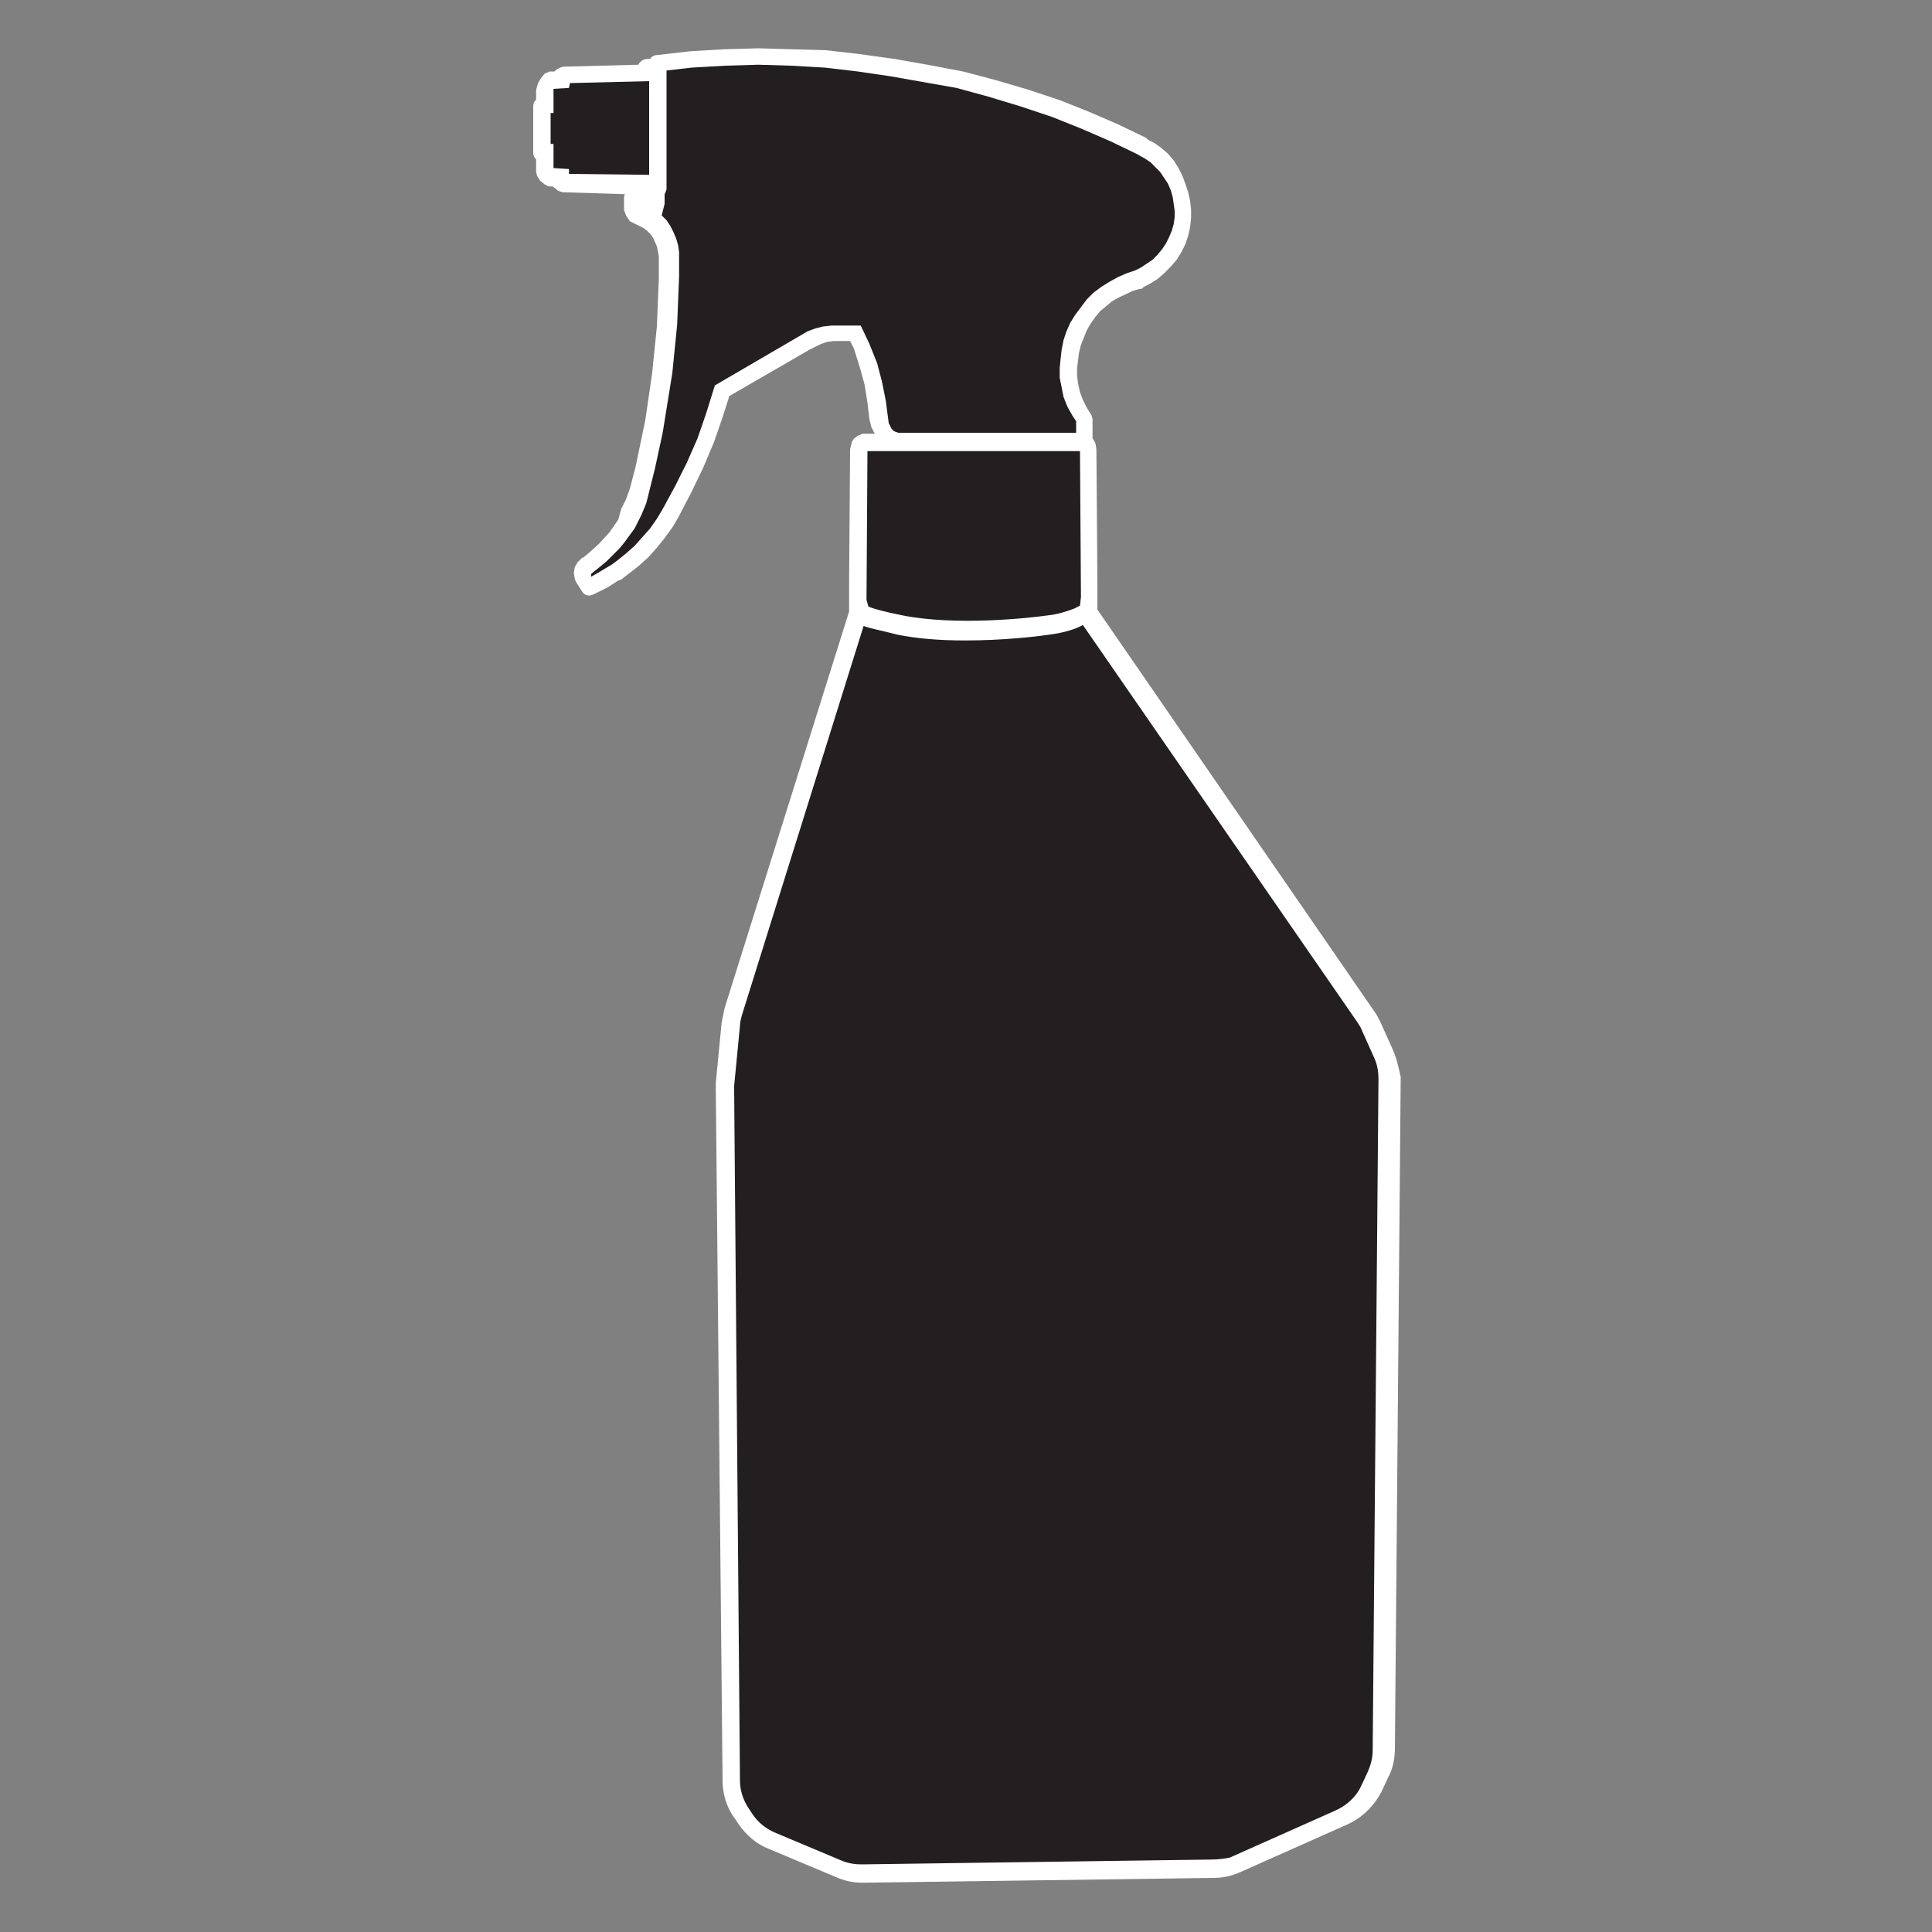<?xml version="1.0" encoding="utf-8"?>
<!-- Generator: Adobe Illustrator 27.9.0, SVG Export Plug-In . SVG Version: 6.00 Build 0)  -->
<!DOCTYPE svg PUBLIC "-//W3C//DTD SVG 1.1//EN" "http://www.w3.org/Graphics/SVG/1.1/DTD/svg11.dtd">
<svg version="1.1" id="Layer_1" xmlns:x="http://ns.adobe.com/Extensibility/1.0/" xmlns:i="http://ns.adobe.com/AdobeIllustrator/10.0/" xmlns:graph="http://ns.adobe.com/Graphs/1.0/"
	 xmlns="http://www.w3.org/2000/svg" xmlns:xlink="http://www.w3.org/1999/xlink" x="0px" y="0px" width="200px" height="200px"
	 viewBox="0 0 200 200" style="enable-background:new 0 0 200 200;" xml:space="preserve">
<rect x="0" y="0" width="200" height="200" fill="#808080" stroke="none"/>
<style type="text/css">
	.st0{fill:#231F20;}
	.st1{fill:#FFFFFF;}
</style>
<g>
	<g>
		<path class="st0" d="M84,35.2l0.7-0.3l0.7-0.2l0.8-0.1l0.8,0h1.6l0.2,0.5l0.4,0.9l0.6,1.9l0.5,1.9l0.2,1l0.2,1l0.1,1l0.1,1
			c0,0,0,0,0,0c0,0,0,0,0,0l0.1,0.5l0.2,0.4l0.3,0.4l0.4,0.3l0.4,0.2l0.5,0.1l0.5,0.1c0,0,0,0,0,0h8.8h10c0.1,0,0.1,0,0.1-0.1v-2.1
			c0,0,0,0,0,0c0,0,0-0.1,0-0.1l-0.5-0.8l-0.4-0.8l-0.3-0.9l-0.2-0.9l-0.2-0.9l0-0.9l0.1-0.9l0.1-0.9l0.2-0.9l0.3-0.9l0.4-0.8
			L112,33l0.5-0.7l0.6-0.7l0.6-0.6l0.7-0.6l0.7-0.5l0.8-0.4l0.8-0.4l0.9-0.3c0,0,0,0,0,0c0,0,0,0,0,0c0,0,0,0,0,0c0,0,0,0,0,0
			l0.7-0.4l0.7-0.4l0.7-0.5l0.6-0.6l0.5-0.6l0.5-0.7l0.4-0.7l0.3-0.8l0.2-0.8l0.1-0.8l0-0.8l-0.1-0.8l-0.2-0.8l-0.2-0.8c0,0,0,0,0,0
			c0,0,0,0,0,0l-0.3-0.7l-0.4-0.7l-0.5-0.7l-0.6-0.6l-0.6-0.6l-0.7-0.5l-0.7-0.4c0,0,0,0,0,0c0,0,0,0,0,0c0,0,0,0,0,0c0,0,0,0,0,0
			c0,0,0,0,0,0l-2.9-1.4l-3-1.3l-3-1.2l-3.3-1.1l-3.3-1l-3.4-0.9l-3.4-0.7l-3.4-0.6l-3.5-0.5l-3.5-0.4L82,5.9l-3.5-0.1L75,6
			l-3.5,0.2l-3.4,0.4c-0.1,0-0.1,0-0.1,0.1V7H67c-0.1,0-0.1,0-0.1,0.1v0.5l-8.5,0.2c0,0-0.1,0-0.1,0.1l-0.2,0.1L58.1,8l0,0.1l0,0.2
			c0,0,0,0,0,0c0,0,0,0,0,0v0l-0.8,0c0,0-0.1,0-0.1,0l-0.3,0.1l-0.3,0.2l-0.1,0.3l-0.1,0.3c0,0,0,0,0,0c0,0,0,0,0,0v1.7h-0.2
			c-0.1,0-0.1,0-0.1,0.1v4.8c0,0.1,0,0.1,0.1,0.1h0.2v1.7c0,0,0,0,0,0l0.1,0.2l0.2,0.3l0.3,0.2l0.2,0.1c0,0,0,0,0.1,0l0.8,0v0
			c0,0,0,0,0,0c0,0,0,0,0,0l0,0.2l0,0.1l0.2,0.2l0.1,0c0,0,0,0.1,0.1,0.1l8.5,0.2v0.5c0,0.1,0,0.1,0.1,0.1H68V20v0v0.3h-2
			c0,0,0,0,0,0l-0.1,0c-0.1,0-0.1,0-0.1,0.1v0.9c0,0,0,0.1,0,0.1l0.1,0.3l0.2,0.3l0.2,0.1c0,0,0,0,0,0c0,0,0,0,0,0c0,0,0,0,0,0
			c0,0,0,0,0,0l0.6,0.2l0.5,0.3L68,23l0.4,0.4l0.4,0.5l0.3,0.5l0.2,0.6l0.1,0.6l0.1,0.6v2.5l-0.1,2.5l-0.1,2.5L69,36.1l-0.3,2.5
			L68.4,41L68,43.4l-0.2,1.2L67,48.3l-0.5,1.8l-0.2,0.6L66,51.8l-0.5,1.1l-0.4,0.7l-0.4,0.6L64.2,55l-0.5,0.6l-0.5,0.6l-0.7,0.7
			l-0.5,0.5l-0.5,0.5l-0.7,0.6c0,0,0,0-0.1,0l-0.2,0.2l-0.2,0.3l-0.1,0.4l0,0.4l0.1,0.3c0,0,0,0,0,0c0,0,0,0,0,0l0.4,0.6
			c0,0,0,0,0,0c0,0,0,0,0,0c0,0,0,0,0,0c0,0,0,0,0.1,0c0,0,0,0,0.1,0c0,0,0,0,0,0c0,0,0,0,0,0l0,0l1.4-0.7l1.3-0.8c0,0,0,0,0,0
			c0,0,0,0,0.1,0l0.7-0.5c0,0,0,0,0,0c0,0,0,0,0,0c0,0,0,0,0,0c0,0,0,0,0,0l1-0.8l0.9-0.8l0.9-0.9l0.8-1l0.7-1l0.6-1c0,0,0,0,0,0
			l1.3-2.4l1.2-2.5l1.1-2.5l0.9-2.6l0.8-2.6l8.6-5L84,35.2z"/>
		<path class="st0" d="M143.1,109.1l-1.3-2.9c-0.2-0.3-0.3-0.7-0.6-1l-28.6-41.5c0,0-0.1-0.1-0.1-0.1l0.1-0.5l0-0.4c0,0,0,0,0,0h0
			c0,0,0,0,0,0c0,0,0,0,0,0c0,0,0,0,0,0c0,0,0,0,0,0c0,0,0,0,0,0c0,0,0,0,0,0s0,0,0,0l0-2.5c0,0,0,0,0-0.1c0,0,0,0,0-0.1l-0.1-13.7
			c0,0,0,0,0,0c0,0,0,0,0,0l0-0.2l0-0.1l-0.2-0.1l-0.2,0c0,0,0,0,0,0c0,0,0,0,0,0H89.3c0,0,0,0,0,0c0,0,0,0,0,0L89.1,46l-0.2,0.1
			l0,0.1l0,0.2c0,0,0,0,0,0c0,0,0,0,0,0l-0.1,13.7c0,0,0,0,0,0c0,0,0,0,0,0l0,2.6c0,0,0,0,0,0s0,0,0,0c0,0,0,0,0,0c0,0,0,0,0,0
			c0,0,0,0,0,0c0,0,0,0,0,0c0,0,0,0,0,0h0.3l0,1c-0.1,0-0.1,0-0.1-0.1l-12.9,41.1c-0.1,0.4-0.2,0.8-0.2,1.2l-0.6,6.2
			c0,0.2,0,0.4,0,0.6l0.7,71.5c0,1.2,0.4,2.3,1,3.3l0.4,0.6c0.6,0.9,1.5,1.7,2.6,2.1l6.9,2.9c0.8,0.3,1.6,0.5,2.4,0.5l36.2-0.5
			c0.8,0,1.6-0.2,2.3-0.5l11-4.9c1.3-0.6,2.4-1.6,3-2.9l0.7-1.5c0.4-0.8,0.6-1.7,0.6-2.5l0.6-69.5
			C143.6,110.7,143.5,109.9,143.1,109.1z"/>
	</g>
	<path class="st1" d="M144.2,108.7l-1.3-2.9c-0.2-0.4-0.4-0.8-0.7-1.2l-28.6-41.5c0,0,0,0,0-0.1l0-0.1c0-0.1,0-0.2,0-0.2l0-2.4
		c0-0.1,0-0.1,0-0.2c0-0.1,0-0.1,0-0.2l-0.1-13.4l0,0l-0.1-0.6l-0.2-0.4l-0.1-0.1l0-2c0-0.1-0.1-0.3-0.1-0.4l-0.5-0.8l-0.4-0.8
		l-0.3-0.8l-0.2-0.9l-0.1-0.8l0-0.8l0.1-0.8l0.1-0.8l0.2-0.8l0.6-1.5l0.4-0.7l0.5-0.7l0.5-0.6l0.6-0.5l0.6-0.5l0.7-0.4l1.5-0.7
		l0.7-0.2h0.2l0.2-0.2l0.6-0.3l0.8-0.5l0.7-0.6l0.7-0.7l0.6-0.7l0.5-0.8l0.4-0.8l0.3-0.9l0.2-0.9l0.1-0.9l0-0.9l-0.1-0.9l-0.2-0.9
		l-0.3-0.9l-0.3-0.8l-0.4-0.8l-0.5-0.8l-0.6-0.7l-0.7-0.6l-0.7-0.5l-0.6-0.3c-0.1-0.1-0.2-0.1-0.2-0.2l-2.9-1.4l-3-1.3l-3-1.2
		l-3.3-1.1l-3.4-1l-3.4-0.9L96,6.7l-3.4-0.6L89,5.6l-3.5-0.4L82,5.1L78.5,5L75,5.1l-3.5,0.2L68,5.7c-0.3,0-0.6,0.2-0.7,0.4H67
		c-0.4,0-0.8,0.3-0.9,0.6l-7.7,0.2c-0.2,0-0.4,0.1-0.6,0.2l-0.2,0.1l-0.2,0.2l-0.3,0c-0.2,0-0.3,0-0.4,0.1l-0.3,0.1L56,8.1l-0.3,0.5
		l-0.2,0.7l0,0.1l0,0.9c-0.2,0.2-0.3,0.4-0.3,0.7v4.8c0,0.3,0.1,0.5,0.3,0.7l0,1.2l0,0.1l0.1,0.4l0.3,0.5l0.5,0.4l0.2,0.1
		c0.1,0.1,0.3,0.1,0.4,0.1l0.2,0l0.4,0.3l0.1,0.1c0.1,0.1,0.3,0.1,0.5,0.2l6.5,0.2c-0.1,0.1-0.1,0.3-0.1,0.5v0.9
		c0,0.2,0,0.3,0.1,0.5l0.1,0.3l0.4,0.6l0.2,0.1l0.8,0.4l0.4,0.2l0.4,0.3l0.3,0.3l0.3,0.4l0.4,0.9l0.2,1l0,2.4l-0.2,4.9l-0.5,4.9
		l-0.7,4.8l-1,4.8l-0.6,2.3l-0.4,1.1l-0.5,1L64,53.8l-0.9,1.3L62,56.3l-1,0.9l-0.6,0.5c-0.1,0-0.2,0.1-0.3,0.2l-0.3,0.3l-0.3,0.5
		l-0.1,0.6l0.1,0.6l0.1,0.3l0,0l0.7,1.1l0.2,0.2c0.3,0.2,0.6,0.2,1,0l1.4-0.7l1.1-0.7c0.1,0,0.2-0.1,0.3-0.1l1.8-1.4l1-0.9l0.9-1
		l0.8-1l0.8-1.1l0.6-1c0-0.1,0.1-0.1,0.1-0.2l1.3-2.5l1.2-2.5l1.1-2.6l0.9-2.6l0.7-2.2l8.3-4.8l0.6-0.3l0.6-0.3l0.6-0.2l0.7-0.1
		l1.7,0l0.4,0.8L89,38l0.5,1.8l0.3,1.9l0.2,1.7l0,0l0.2,0.8l0.3,0.6l0.1,0.1l-1.3,0l-0.5,0.2l-0.4,0.3l-0.2,0.3L88,46.5l0,0
		l-0.1,13.7l0,0.2l0,2.7c0,0.1,0,0.2,0,0.2c0,0,0,0,0,0L75,104.4c-0.1,0.5-0.2,1-0.3,1.5l-0.6,6.2c0,0.2,0,0.5,0,0.7l0.7,71.5
		c0,1.4,0.4,2.8,1.3,4l0.4,0.6c0.8,1.1,1.8,2,3.1,2.5l6.9,2.9c0.9,0.4,1.8,0.6,2.8,0.6l36.3-0.5c1,0,1.9-0.2,2.8-0.6l11-4.9
		c1.6-0.7,2.8-1.9,3.6-3.4l0.7-1.5c0.5-0.9,0.7-2,0.7-3l0.6-69.5C144.8,110.6,144.6,109.6,144.2,108.7z M125.4,192.5l-36.2,0.5
		c-0.7,0-1.4-0.1-2.1-0.4l-6.9-2.9c-0.9-0.4-1.7-1-2.3-1.9l-0.4-0.6c-0.6-0.9-0.9-1.9-0.9-2.9L76,112.9c0-0.2,0-0.4,0-0.5l0.6-6.2
		c0-0.4,0.1-0.7,0.2-1.1l12.6-40.3c0.8,0.3,2,0.5,3.5,0.9c2,0.4,4.3,0.6,7,0.6c3.9,0,7.4-0.4,8.7-0.6c1.6-0.2,2.8-0.6,3.5-1
		l28.4,41.1c0.2,0.3,0.4,0.6,0.5,0.9l1.3,2.9c0.3,0.7,0.4,1.4,0.4,2.1l-0.6,69.5c0,0.8-0.2,1.5-0.5,2.2l-0.7,1.5
		c-0.5,1.1-1.5,2-2.6,2.5l-11,4.9C126.8,192.4,126.1,192.5,125.4,192.5z M111.8,62.7L111.8,62.7c-0.2,0.1-0.4,0.2-0.6,0.3
		c-0.8,0.3-1.7,0.6-2.7,0.7c-2.1,0.3-9.6,1.1-15.1,0c-2-0.4-3-0.7-3.5-0.9l-0.2-0.7l0.1-15.4l22,0l0.1,15.1L111.8,62.7z M67.2,50.9
		l0.6-2.4l0.8-3.7l1-6.2l0.5-5l0.2-5l0-2.5l-0.1-0.7l-0.2-0.7l-0.3-0.7l-0.3-0.6L69,22.8l-0.5-0.5l0.3-1.2v-1
		c0.1-0.2,0.2-0.4,0.2-0.6V7.3L71.6,7l3.5-0.2l3.4-0.1l3.4,0.1L85.4,7l3.4,0.4l3.4,0.5l3.4,0.6L99,9.1l3.3,0.9l3.3,1l3.3,1.1l3,1.2
		l3,1.3l2.7,1.3l0.9,0.5l0.6,0.4l1,1l0.4,0.6l0.4,0.6l0.3,0.7l0.2,0.7l0.1,0.7l0.1,0.7l0,0.7l-0.1,0.7l-0.2,0.7l-0.3,0.7l-0.3,0.6
		l-0.4,0.6l-0.5,0.6l-0.5,0.5l-0.6,0.4l-0.6,0.4l-0.6,0.3l-0.9,0.3l-0.9,0.4l-0.9,0.5l-0.8,0.5l-0.8,0.6l-0.7,0.7l-0.6,0.8l-0.6,0.8
		l-0.5,0.8l-0.4,0.9l-0.3,0.9l-0.2,1l-0.1,0.9l-0.1,1l0,1l0.2,1l0.2,1l0.4,1l0.5,0.9l0.4,0.6l0,1.2l-18,0l-0.4,0l-0.3-0.1l-0.2-0.1
		l-0.2-0.2l-0.3-0.6l-0.3-2.3l-0.4-2l-0.5-1.9L90,35.6l-0.9-1.9l-2.2,0l-0.8,0l-0.9,0.1L84.4,34l-0.8,0.3L74,39.9l-0.9,2.9l-0.9,2.6
		l-1.1,2.5l-1.2,2.4l-1.3,2.4l-0.6,1l-0.7,1l-0.8,0.9l-0.8,0.9l-0.9,0.8l-1,0.8l-0.4,0.3l0,0l-1.5,0.9l-0.7,0.4l0-0.1l0-0.1l0-0.1
		l1-0.8l0.6-0.5l1.3-1.3l0.5-0.6l1.1-1.5l0.7-1.4l0.5-1.2L67.2,50.9z M57.3,17.4l0-2.5H57v-3.2h0.3l0-2.5l1.6-0.1l0.1-0.5l8.2-0.2
		v9.7L58.9,18l0-0.5L57.3,17.4z"/>
</g>
</svg>

